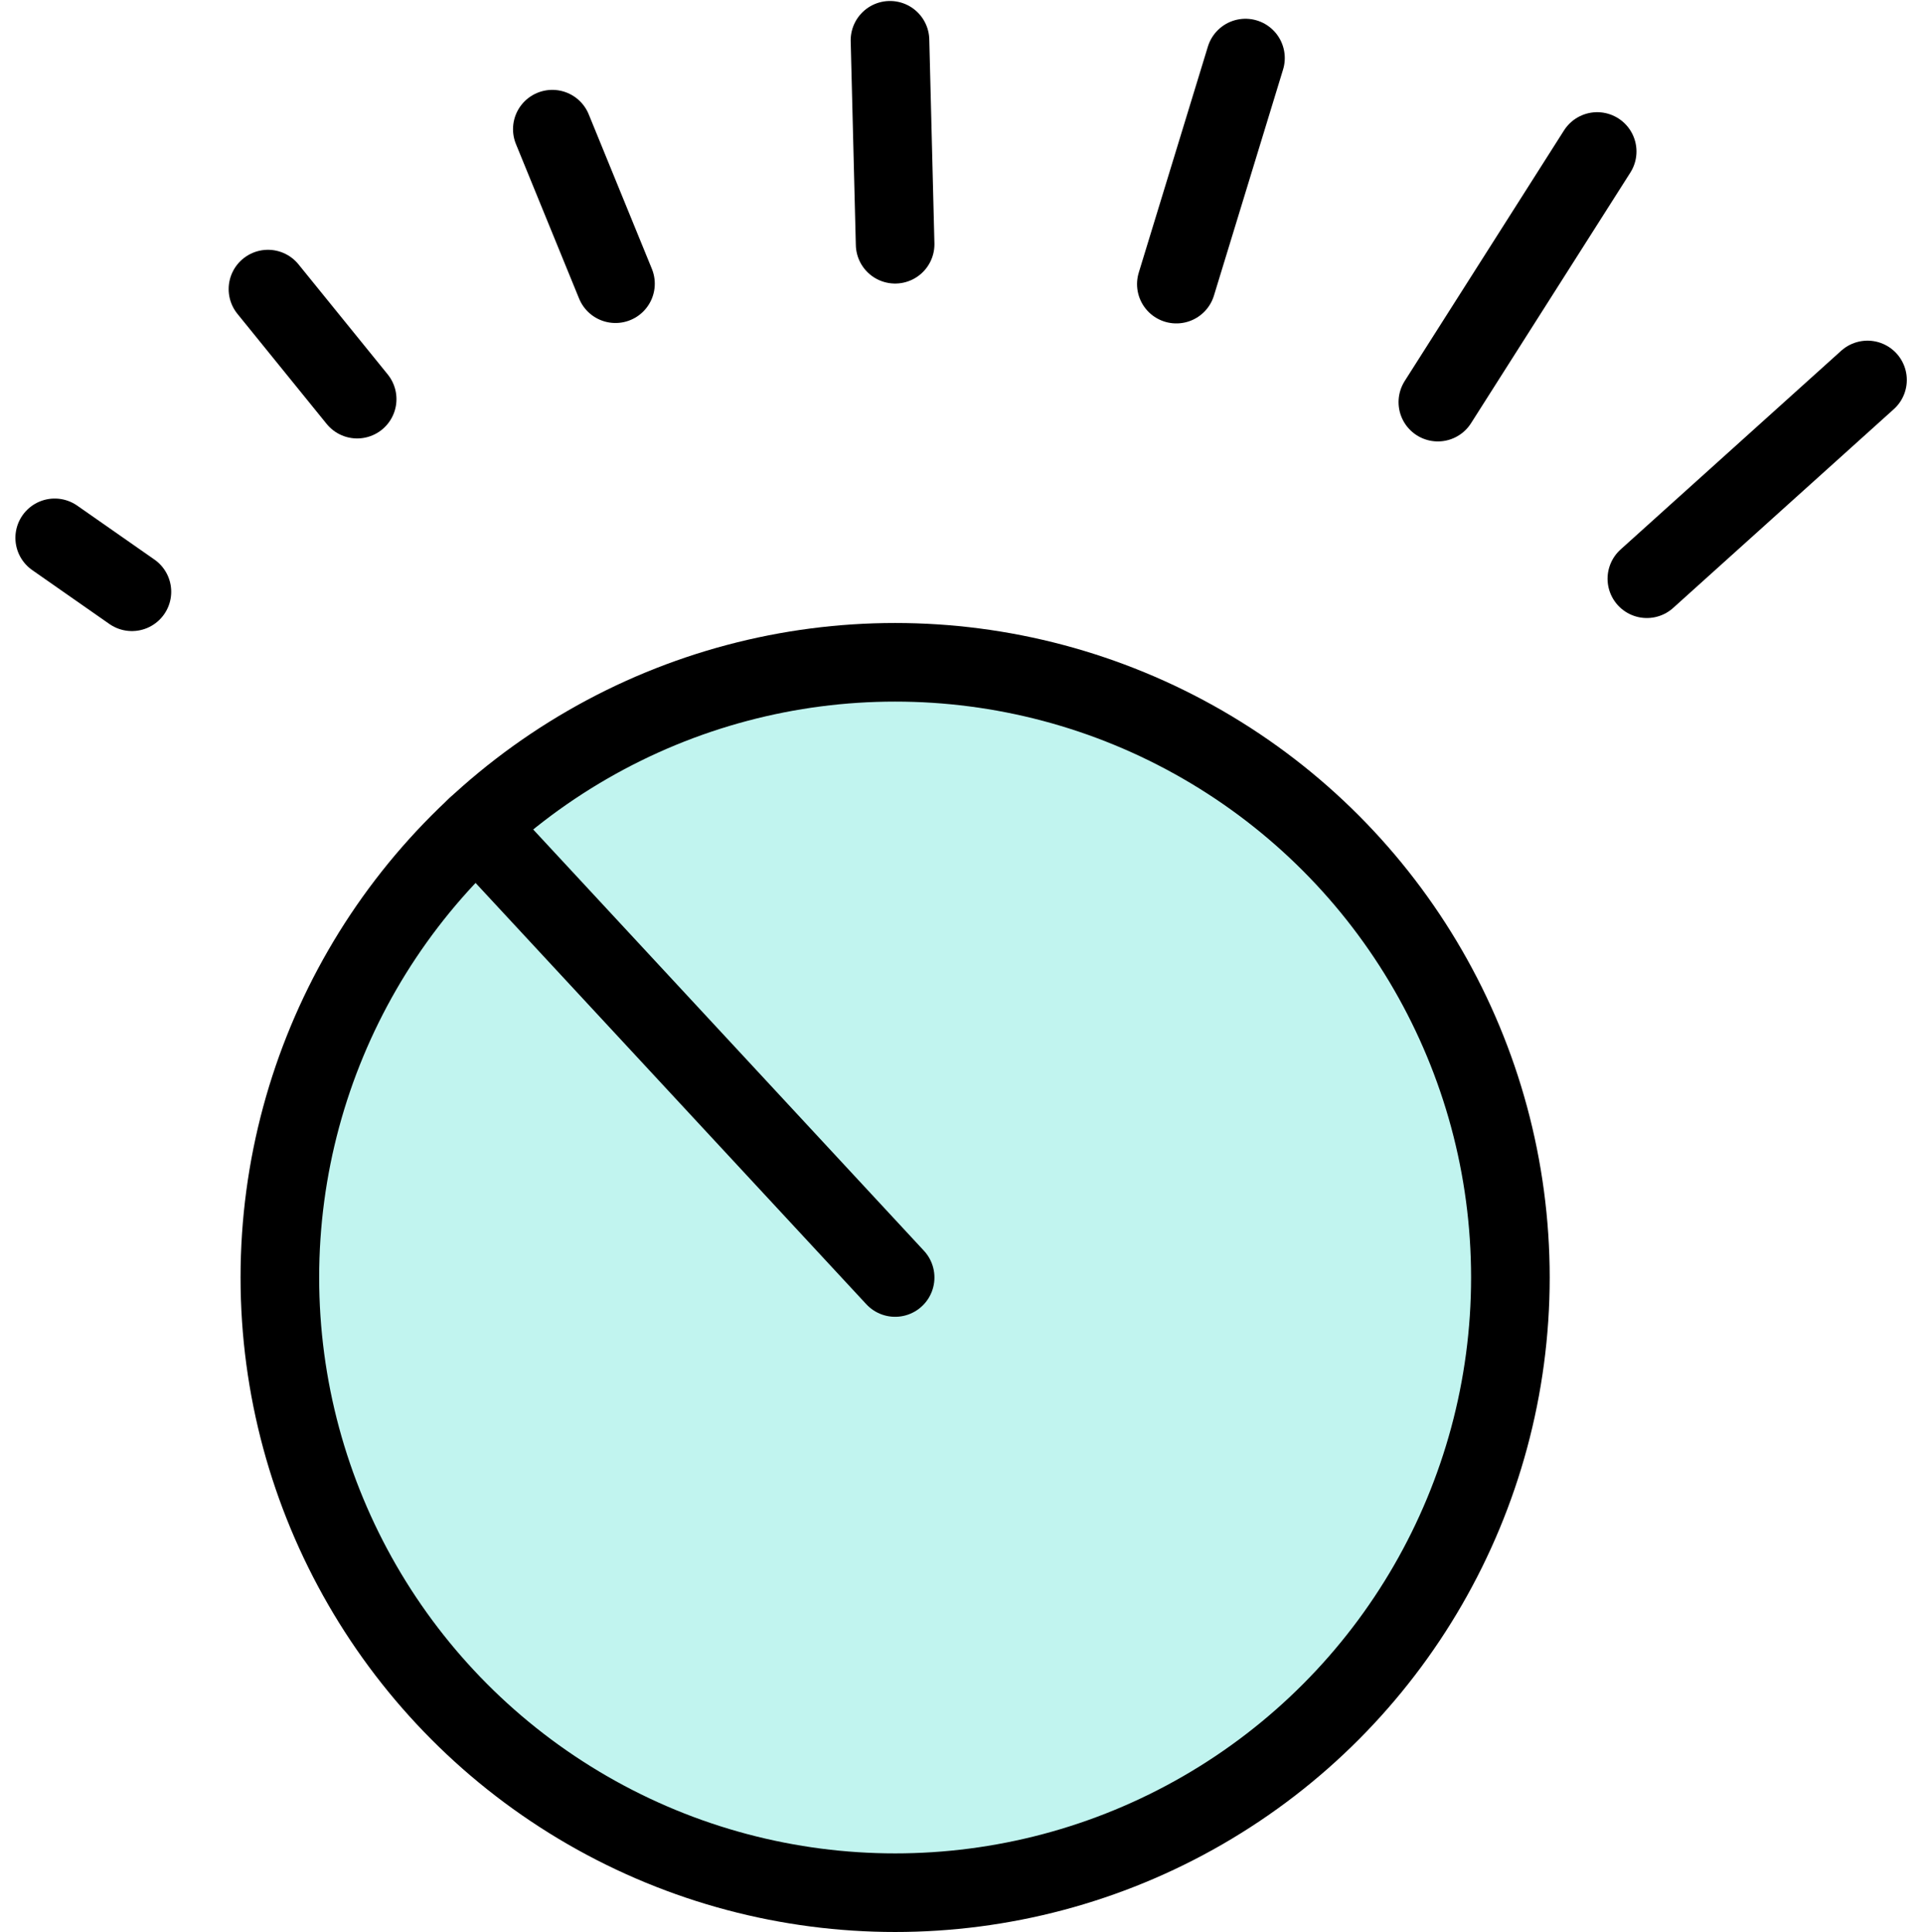 <svg xmlns="http://www.w3.org/2000/svg" width="36.693" height="36.868" viewBox="0 0 36.693 36.868" class="p-cdnCacheSetting__modeButtonIcon p-cdnCacheSetting__modeButtonIcon--auto"><g transform="translate(5.34 12.639)" stroke="currentColor" stroke-linecap="round" stroke-linejoin="round" stroke-width="1.5"><circle cx="11.74" cy="11.74" fill="rgba(124,232,221,0.47)" r="11.74"></circle> <path fill="none" d="M11.74 11.74L3.757 3.132"></path></g> <path fill="none" stroke="currentColor" stroke-linecap="round" stroke-linejoin="round" stroke-width="1.5" d="M16.982.769l.098 3.892M23.765 1.108l-1.319 4.314M30.476 2.891l-3.04 4.783M31.424 11.044l4.21-3.793M10.539 2.465l1.205 2.949M5.113 5.517l1.702 2.1M1.044 10.264l1.473 1.029"></path></svg>